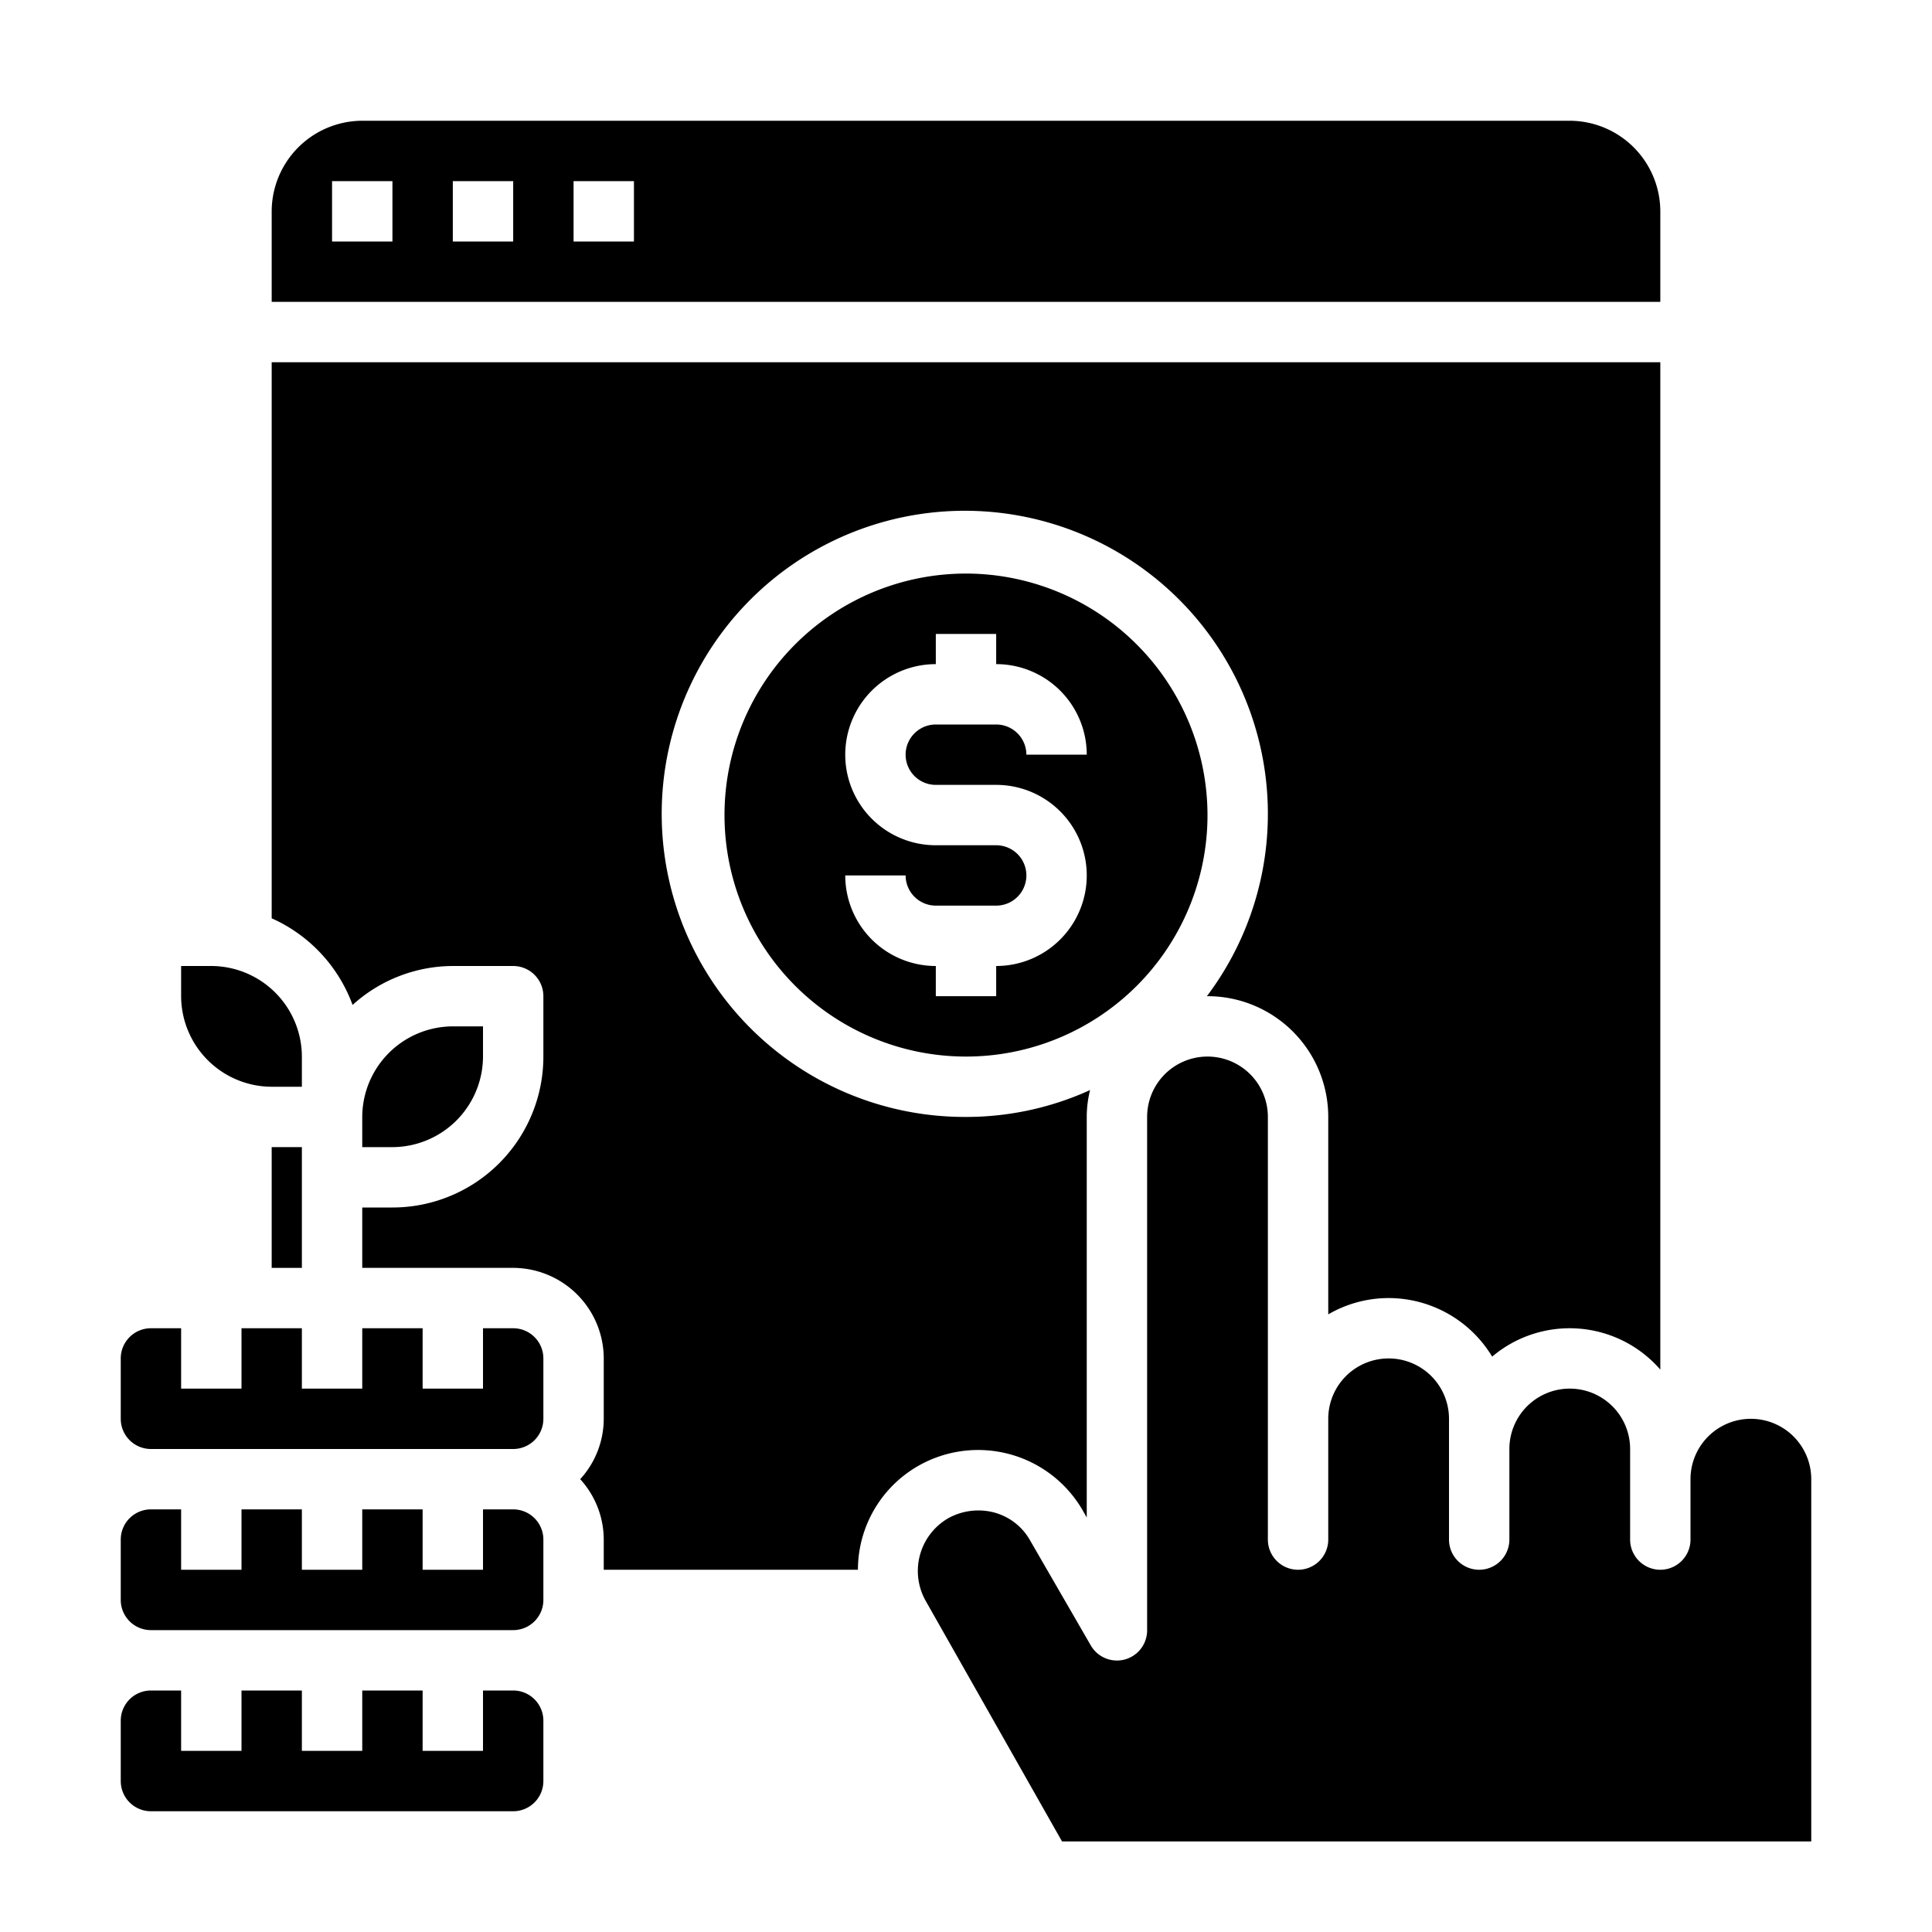 <svg xmlns="http://www.w3.org/2000/svg" viewBox="0 0 64 64" x="0px" y="0px"><g data-name="Pay per click-cost-hand-money-browser"><path d="M17,54a1,1,0,0,0,1-1V51a1,1,0,0,0-1-1H16v2H14V50H12v2H10V50H8v2H6V50H5a1,1,0,0,0-1,1v2a1,1,0,0,0,1,1Z"></path><rect x="9" y="38" width="1" height="4"></rect><path d="M7,32H6v1a3.009,3.009,0,0,0,3,3h1V35A3.009,3.009,0,0,0,7,32Z"></path><path d="M5,60H17a1,1,0,0,0,1-1V57a1,1,0,0,0-1-1H16v2H14V56H12v2H10V56H8v2H6V56H5a1,1,0,0,0-1,1v2A1,1,0,0,0,5,60Z"></path><path d="M12,44v2H10V44H8v2H6V44H5a1,1,0,0,0-1,1v2a1,1,0,0,0,1,1H17a1,1,0,0,0,1-1V45a1,1,0,0,0-1-1H16v2H14V44Z"></path><path d="M46,43a4.012,4.012,0,0,1,3.43,1.94,3.976,3.976,0,0,1,5.57.43V12H9V30.42a5.043,5.043,0,0,1,2.68,2.87A4.962,4.962,0,0,1,15,32h2a1,1,0,0,1,1,1v2a5,5,0,0,1-5,5H12v2h5a3.009,3.009,0,0,1,3,3v2a2.974,2.974,0,0,1-.78,2A2.974,2.974,0,0,1,20,51v1h8.42a3.969,3.969,0,0,1,1.98-3.43,4,4,0,0,1,5.47,1.47l.13.23V37a3.677,3.677,0,0,1,.11-.89A9.91,9.91,0,0,1,32,37a10.04,10.04,0,1,1,7.98-4H40a4,4,0,0,1,4,4v6.54A3.989,3.989,0,0,1,46,43Z"></path><path d="M32,19a8,8,0,1,0,8,8A8.011,8.011,0,0,0,32,19Zm-1,7h2a3,3,0,0,1,0,6v1H31V32a3,3,0,0,1-3-3h2a1,1,0,0,0,1,1h2a1,1,0,0,0,0-2H31a3,3,0,0,1,0-6V21h2v1a3,3,0,0,1,3,3H34a1,1,0,0,0-1-1H31a1,1,0,0,0,0,2Z"></path><path d="M55,7a3.009,3.009,0,0,0-3-3H12A3.009,3.009,0,0,0,9,7v3H55ZM13,8H11V6h2Zm4,0H15V6h2Zm4,0H19V6h2Z"></path><path d="M60,61V49a2,2,0,0,0-4,0v2a1,1,0,0,1-2,0V48a2,2,0,0,0-4,0v3a1,1,0,0,1-2,0V47a2,2,0,0,0-4,0v4a1,1,0,0,1-2,0V37a2,2,0,0,0-4,0V54a1,1,0,0,1-1.87.5l-2-3.46a1.942,1.942,0,0,0-1.21-.94,2.06,2.06,0,0,0-1.52.2,2.018,2.018,0,0,0-.73,2.74L35.181,61Z"></path><path d="M16,35V34H15a3.009,3.009,0,0,0-3,3v1h1A3.009,3.009,0,0,0,16,35Z"></path></g></svg>